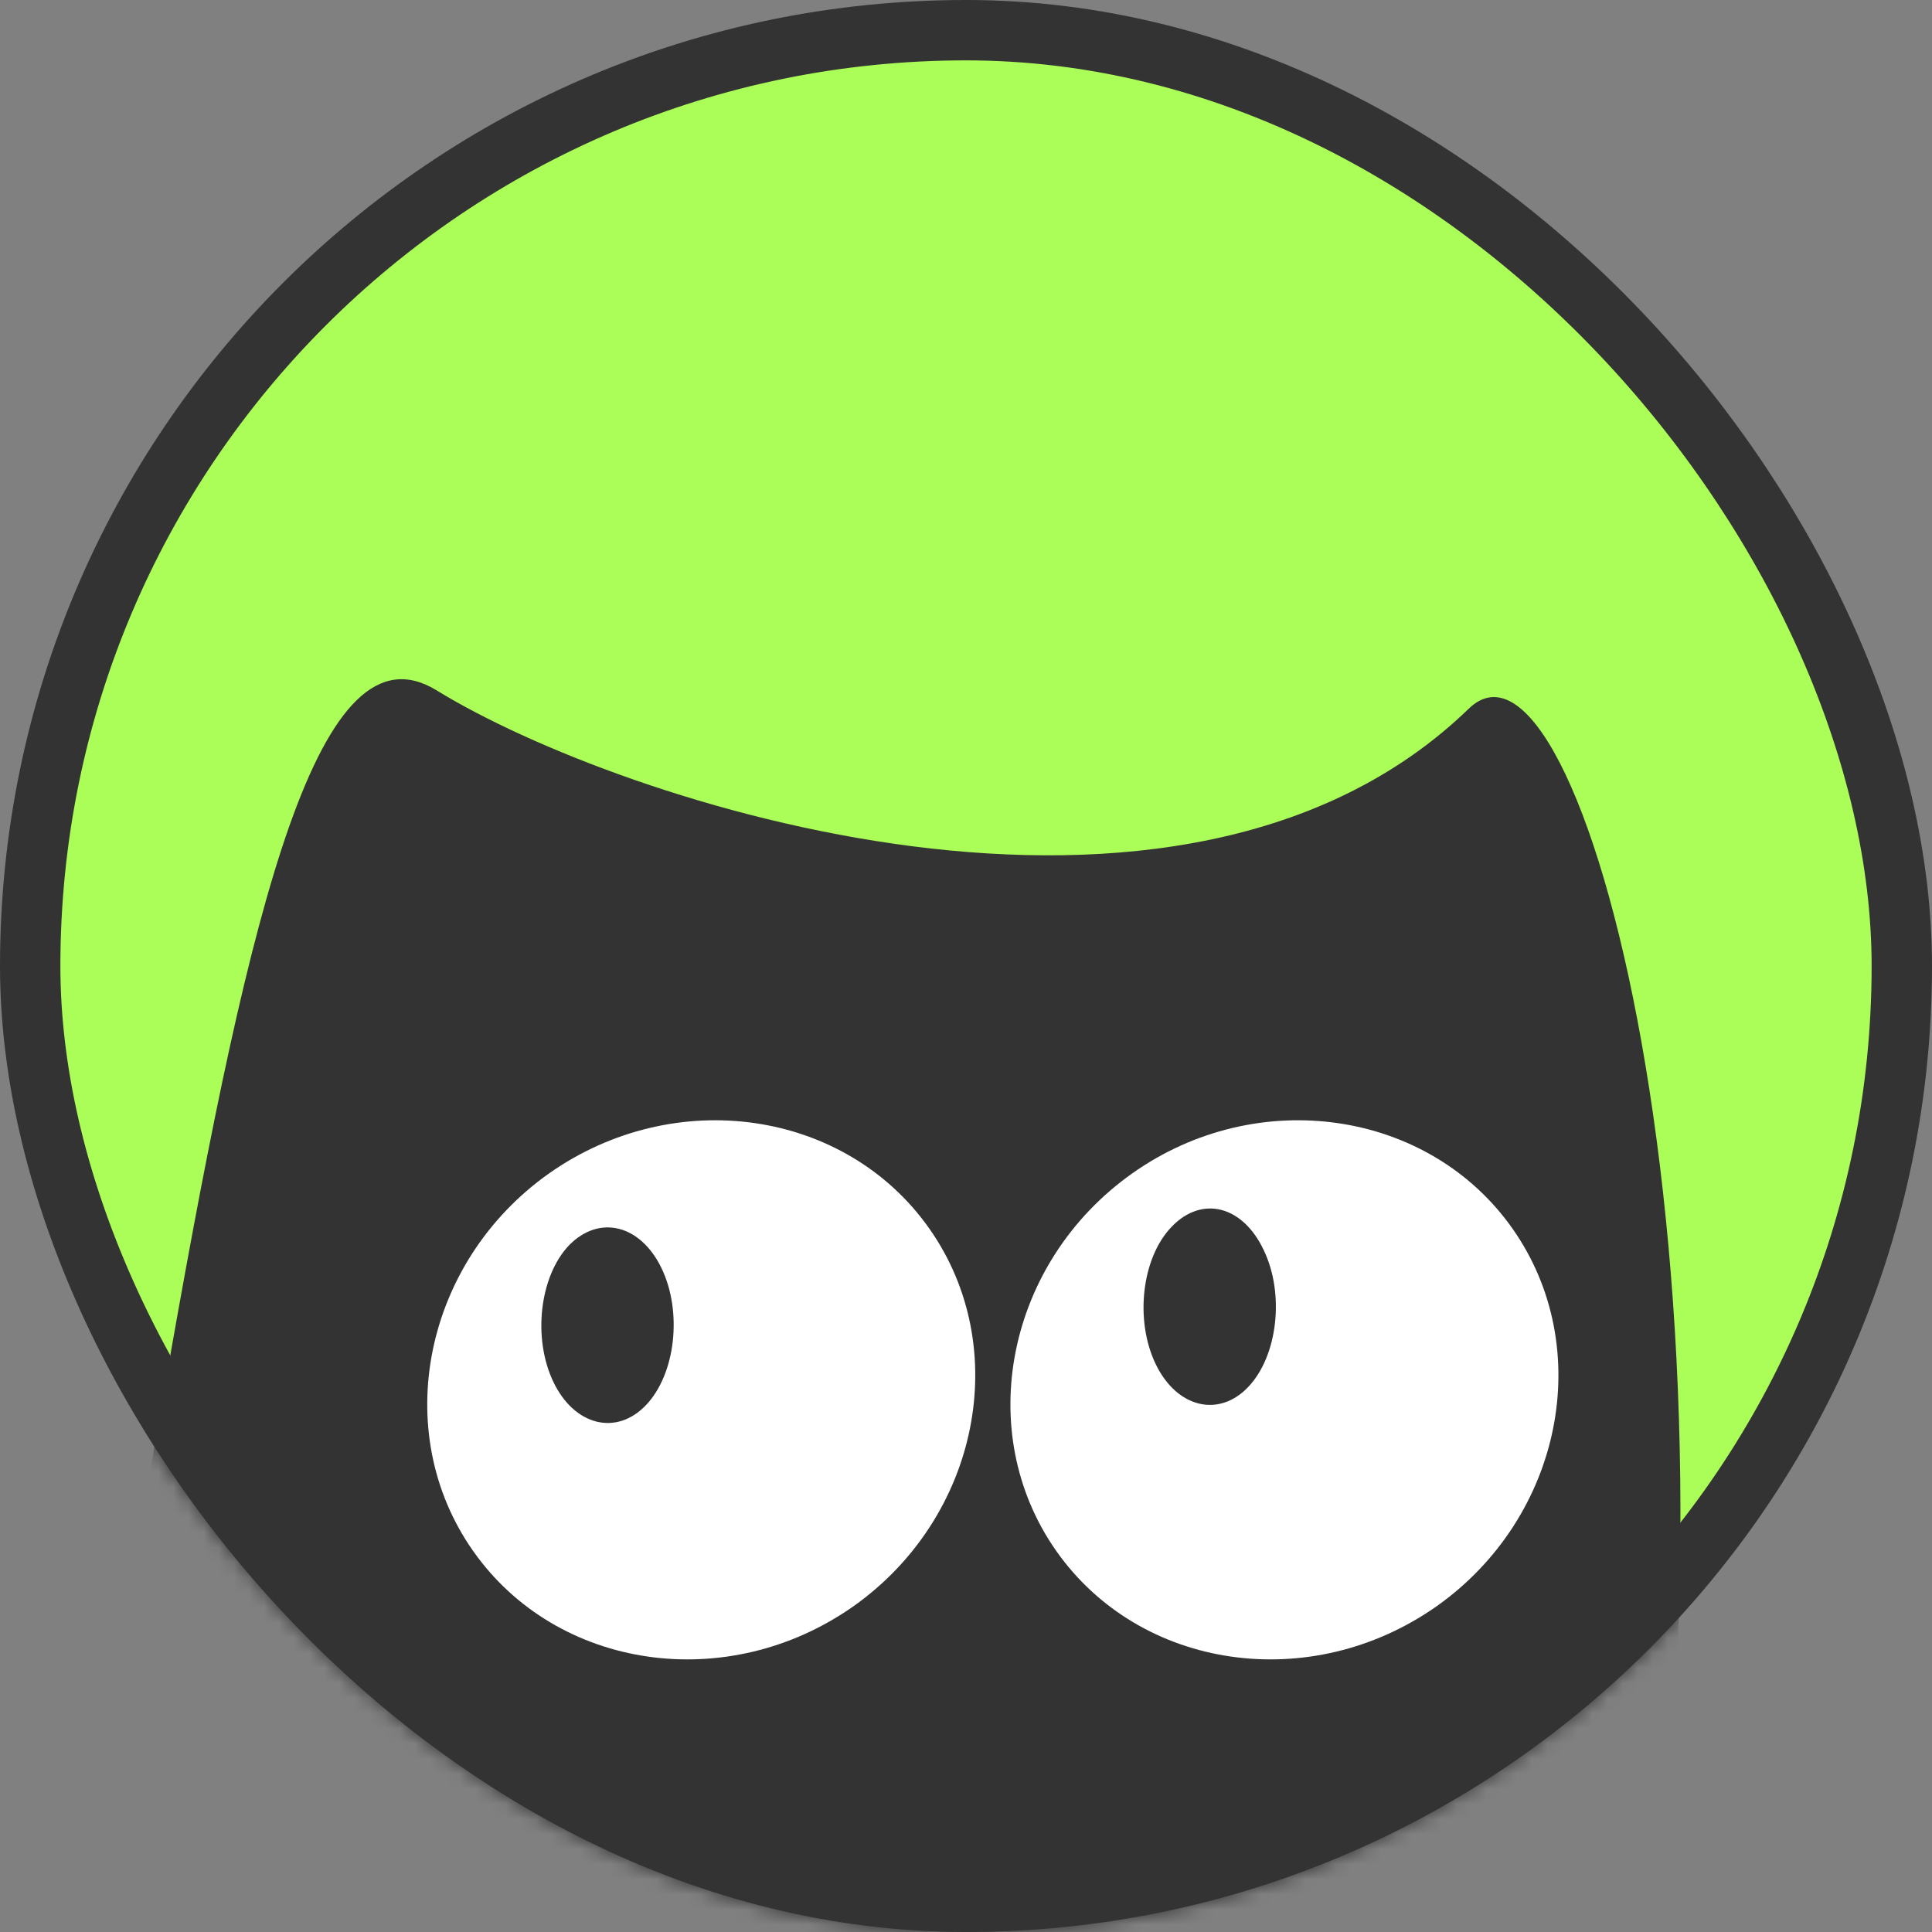 <svg width="128" height="128" viewBox="0 0 128 128" fill="none" xmlns="http://www.w3.org/2000/svg">
<rect x="0" y="0" width="128" height="128" fill="#808080" stroke="none"/>
<g clip-path="url(#clip0_0_2)">
<rect x="2" y="2" width="124" height="124" rx="62" fill="#ABFE58" stroke="#333333" stroke-width="4"/>
<mask id="mask0_0_2" style="mask-type:alpha" maskUnits="userSpaceOnUse" x="0" y="0" width="128" height="128">
<rect x="2" y="2" width="124" height="124" rx="62" fill="white" stroke="white" stroke-width="4"/>
</mask>
<g mask="url(#mask0_0_2)">
<rect x="22" y="70" width="86" height="46" rx="22" fill="white"/>
<path fill-rule="evenodd" clip-rule="evenodd" d="M32.968 267.672C20.789 281.242 -1.175 306.045 60.475 300.617C116.204 295.731 116.666 293.936 115.07 307.548C111.879 334.355 15.959 329.97 3.361 307.13C-7.684 287.13 10.458 273.351 20.579 263.413C20.579 263.413 -22.299 241.533 -10.33 197.857C10.668 121.32 13.356 36.14 28.936 45.744C41.031 53.176 78.198 65.452 97.306 46.955C104.759 39.708 116.567 84.632 108.778 132.613C104.252 160.495 123.543 184.232 126.325 207.92C134.053 273.643 35.404 269.133 32.968 267.672ZM61.575 81.404C67.124 89.299 64.851 100.531 56.554 106.412C48.204 112.293 36.894 110.65 31.345 102.756C25.795 94.862 28.068 83.629 36.365 77.749C44.715 71.868 56.025 73.51 61.575 81.404ZM43.831 84.028C45.222 86.922 44.759 91.034 42.8 93.091C40.842 95.147 38.06 94.461 36.668 91.567C35.277 88.674 35.741 84.561 37.699 82.505C39.709 80.449 42.44 81.135 43.831 84.028ZM100.211 81.404C105.76 89.299 103.488 100.531 95.19 106.412C86.84 112.293 75.53 110.65 69.981 102.756C64.432 94.862 66.704 83.629 75.002 77.749C83.299 71.868 94.662 73.51 100.211 81.404ZM83.728 82.83C85.119 85.724 84.655 89.836 82.697 91.892C80.739 93.948 77.956 93.263 76.565 90.369C75.173 87.475 75.637 83.363 77.595 81.307C79.605 79.175 82.336 79.86 83.728 82.83Z" fill="#333333"/>
</g>
</g>
<defs>
<clipPath id="clip0_0_2">
<rect width="128" height="128" fill="white"/>
</clipPath>
</defs>
</svg>
